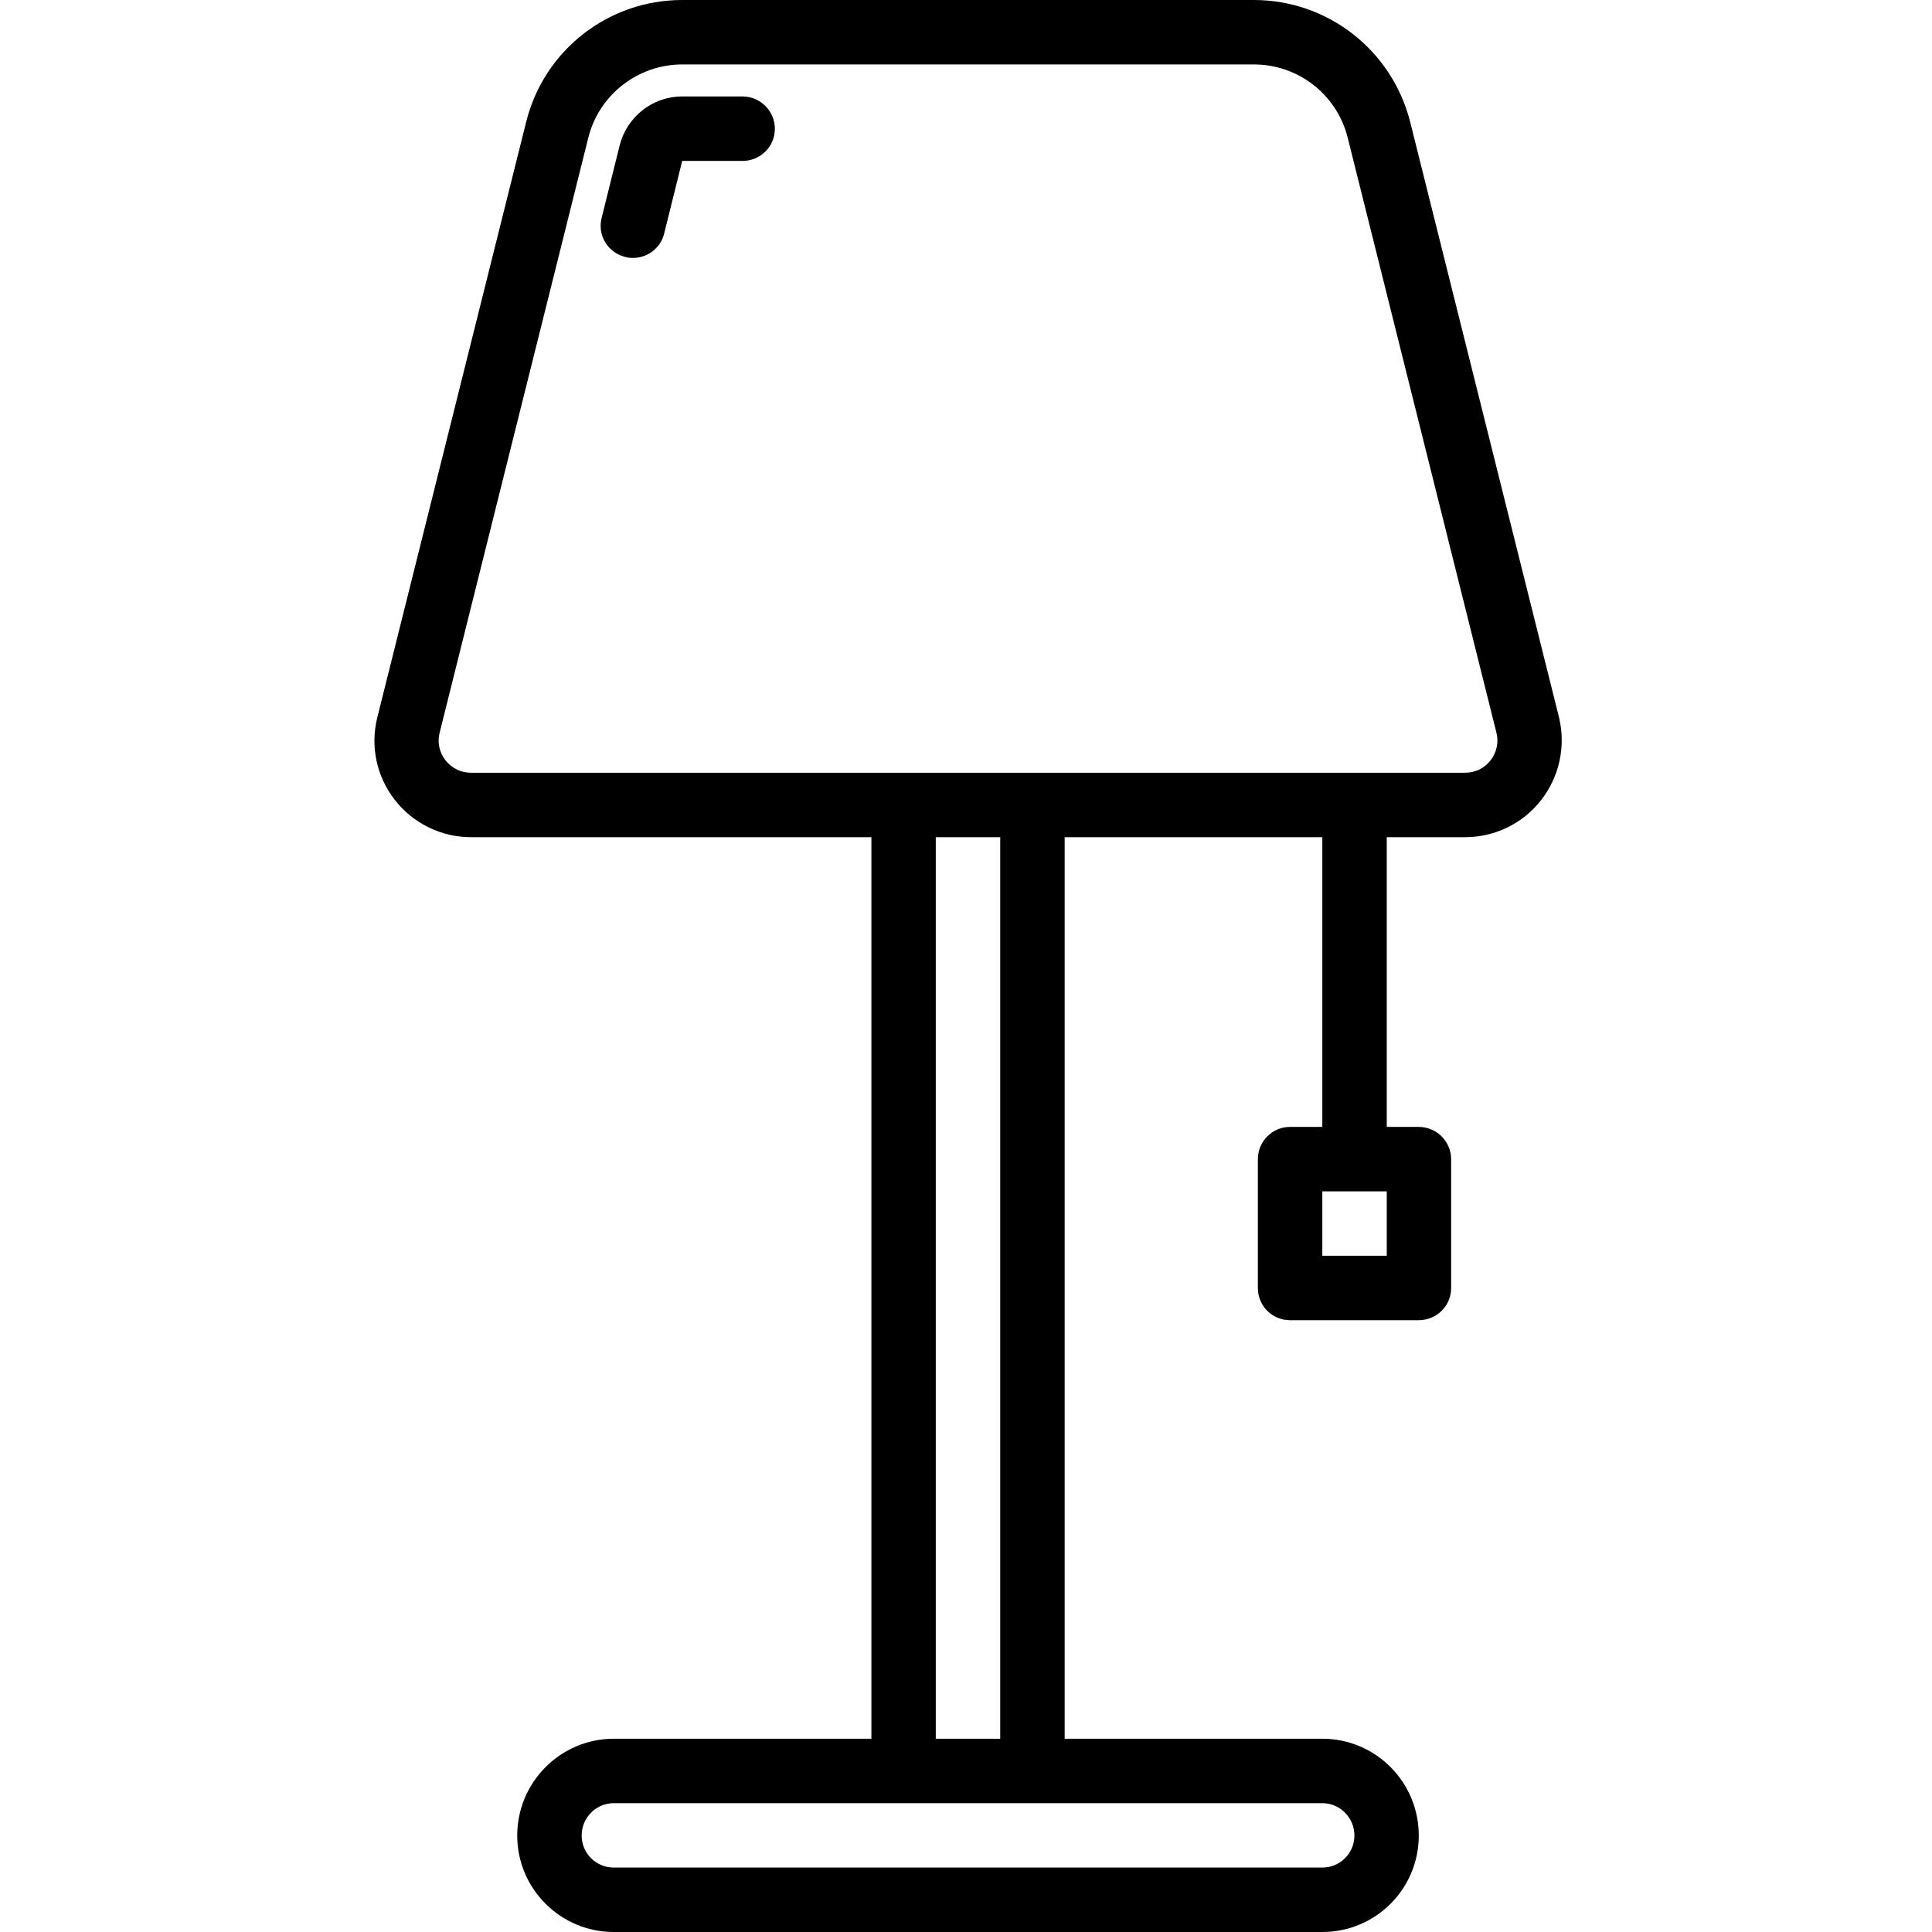 <?xml version="1.0" encoding="UTF-8"?>
<svg xmlns="http://www.w3.org/2000/svg" xmlns:xlink="http://www.w3.org/1999/xlink" width="28pt" height="28pt" viewBox="0 0 28 28" version="1.1">
<g id="surface1">
<path style=" stroke:none;fill-rule:nonzero;fill:rgb(0%,0%,0%);fill-opacity:1;" d="M 22.594 10.395 L 20.438 1.77 C 20.176 0.727 19.242 0 18.172 0 L 9.887 0 C 8.816 0 7.883 0.727 7.625 1.77 L 5.469 10.395 C 5.363 10.812 5.457 11.254 5.723 11.594 C 5.988 11.934 6.395 12.133 6.824 12.133 L 12.629 12.133 L 12.629 25.199 L 8.895 25.199 C 8.125 25.199 7.496 25.828 7.496 26.602 C 7.496 27.375 8.125 28 8.895 28 L 19.164 28 C 19.938 28 20.562 27.375 20.562 26.602 C 20.562 25.828 19.938 25.199 19.164 25.199 L 15.43 25.199 L 15.43 12.133 L 19.164 12.133 L 19.164 16.332 L 18.695 16.332 C 18.438 16.332 18.23 16.543 18.23 16.801 L 18.23 18.668 C 18.23 18.926 18.438 19.133 18.695 19.133 L 20.562 19.133 C 20.82 19.133 21.031 18.926 21.031 18.668 L 21.031 16.801 C 21.031 16.543 20.82 16.332 20.562 16.332 L 20.098 16.332 L 20.098 12.133 L 21.234 12.133 C 21.664 12.133 22.074 11.934 22.336 11.594 C 22.602 11.254 22.695 10.812 22.594 10.395 Z M 20.098 18.199 L 19.164 18.199 L 19.164 17.266 L 20.098 17.266 Z M 19.629 26.602 C 19.629 26.859 19.422 27.066 19.164 27.066 L 8.895 27.066 C 8.637 27.066 8.43 26.859 8.43 26.602 C 8.43 26.344 8.637 26.133 8.895 26.133 L 19.164 26.133 C 19.422 26.133 19.629 26.344 19.629 26.602 Z M 14.496 25.199 L 13.562 25.199 L 13.562 12.133 L 14.496 12.133 Z M 21.602 11.02 C 21.516 11.133 21.379 11.199 21.234 11.199 L 6.824 11.199 C 6.68 11.199 6.547 11.133 6.457 11.02 C 6.367 10.906 6.336 10.758 6.371 10.621 L 8.527 1.992 C 8.684 1.371 9.246 0.934 9.887 0.934 L 18.172 0.934 C 18.816 0.934 19.375 1.371 19.531 1.992 L 21.688 10.621 C 21.723 10.758 21.691 10.906 21.602 11.02 Z M 21.602 11.02 "/>
<path style=" stroke:none;fill-rule:nonzero;fill:rgb(0%,0%,0%);fill-opacity:1;" d="M 10.762 1.398 L 9.887 1.398 C 9.457 1.398 9.086 1.691 8.98 2.109 L 8.719 3.16 C 8.656 3.41 8.809 3.66 9.059 3.723 C 9.094 3.734 9.133 3.738 9.172 3.738 C 9.387 3.738 9.574 3.594 9.625 3.387 L 9.887 2.332 L 10.762 2.332 C 11.02 2.332 11.23 2.125 11.23 1.867 C 11.23 1.609 11.02 1.398 10.762 1.398 Z M 10.762 1.398 "/>
</g>
</svg>
